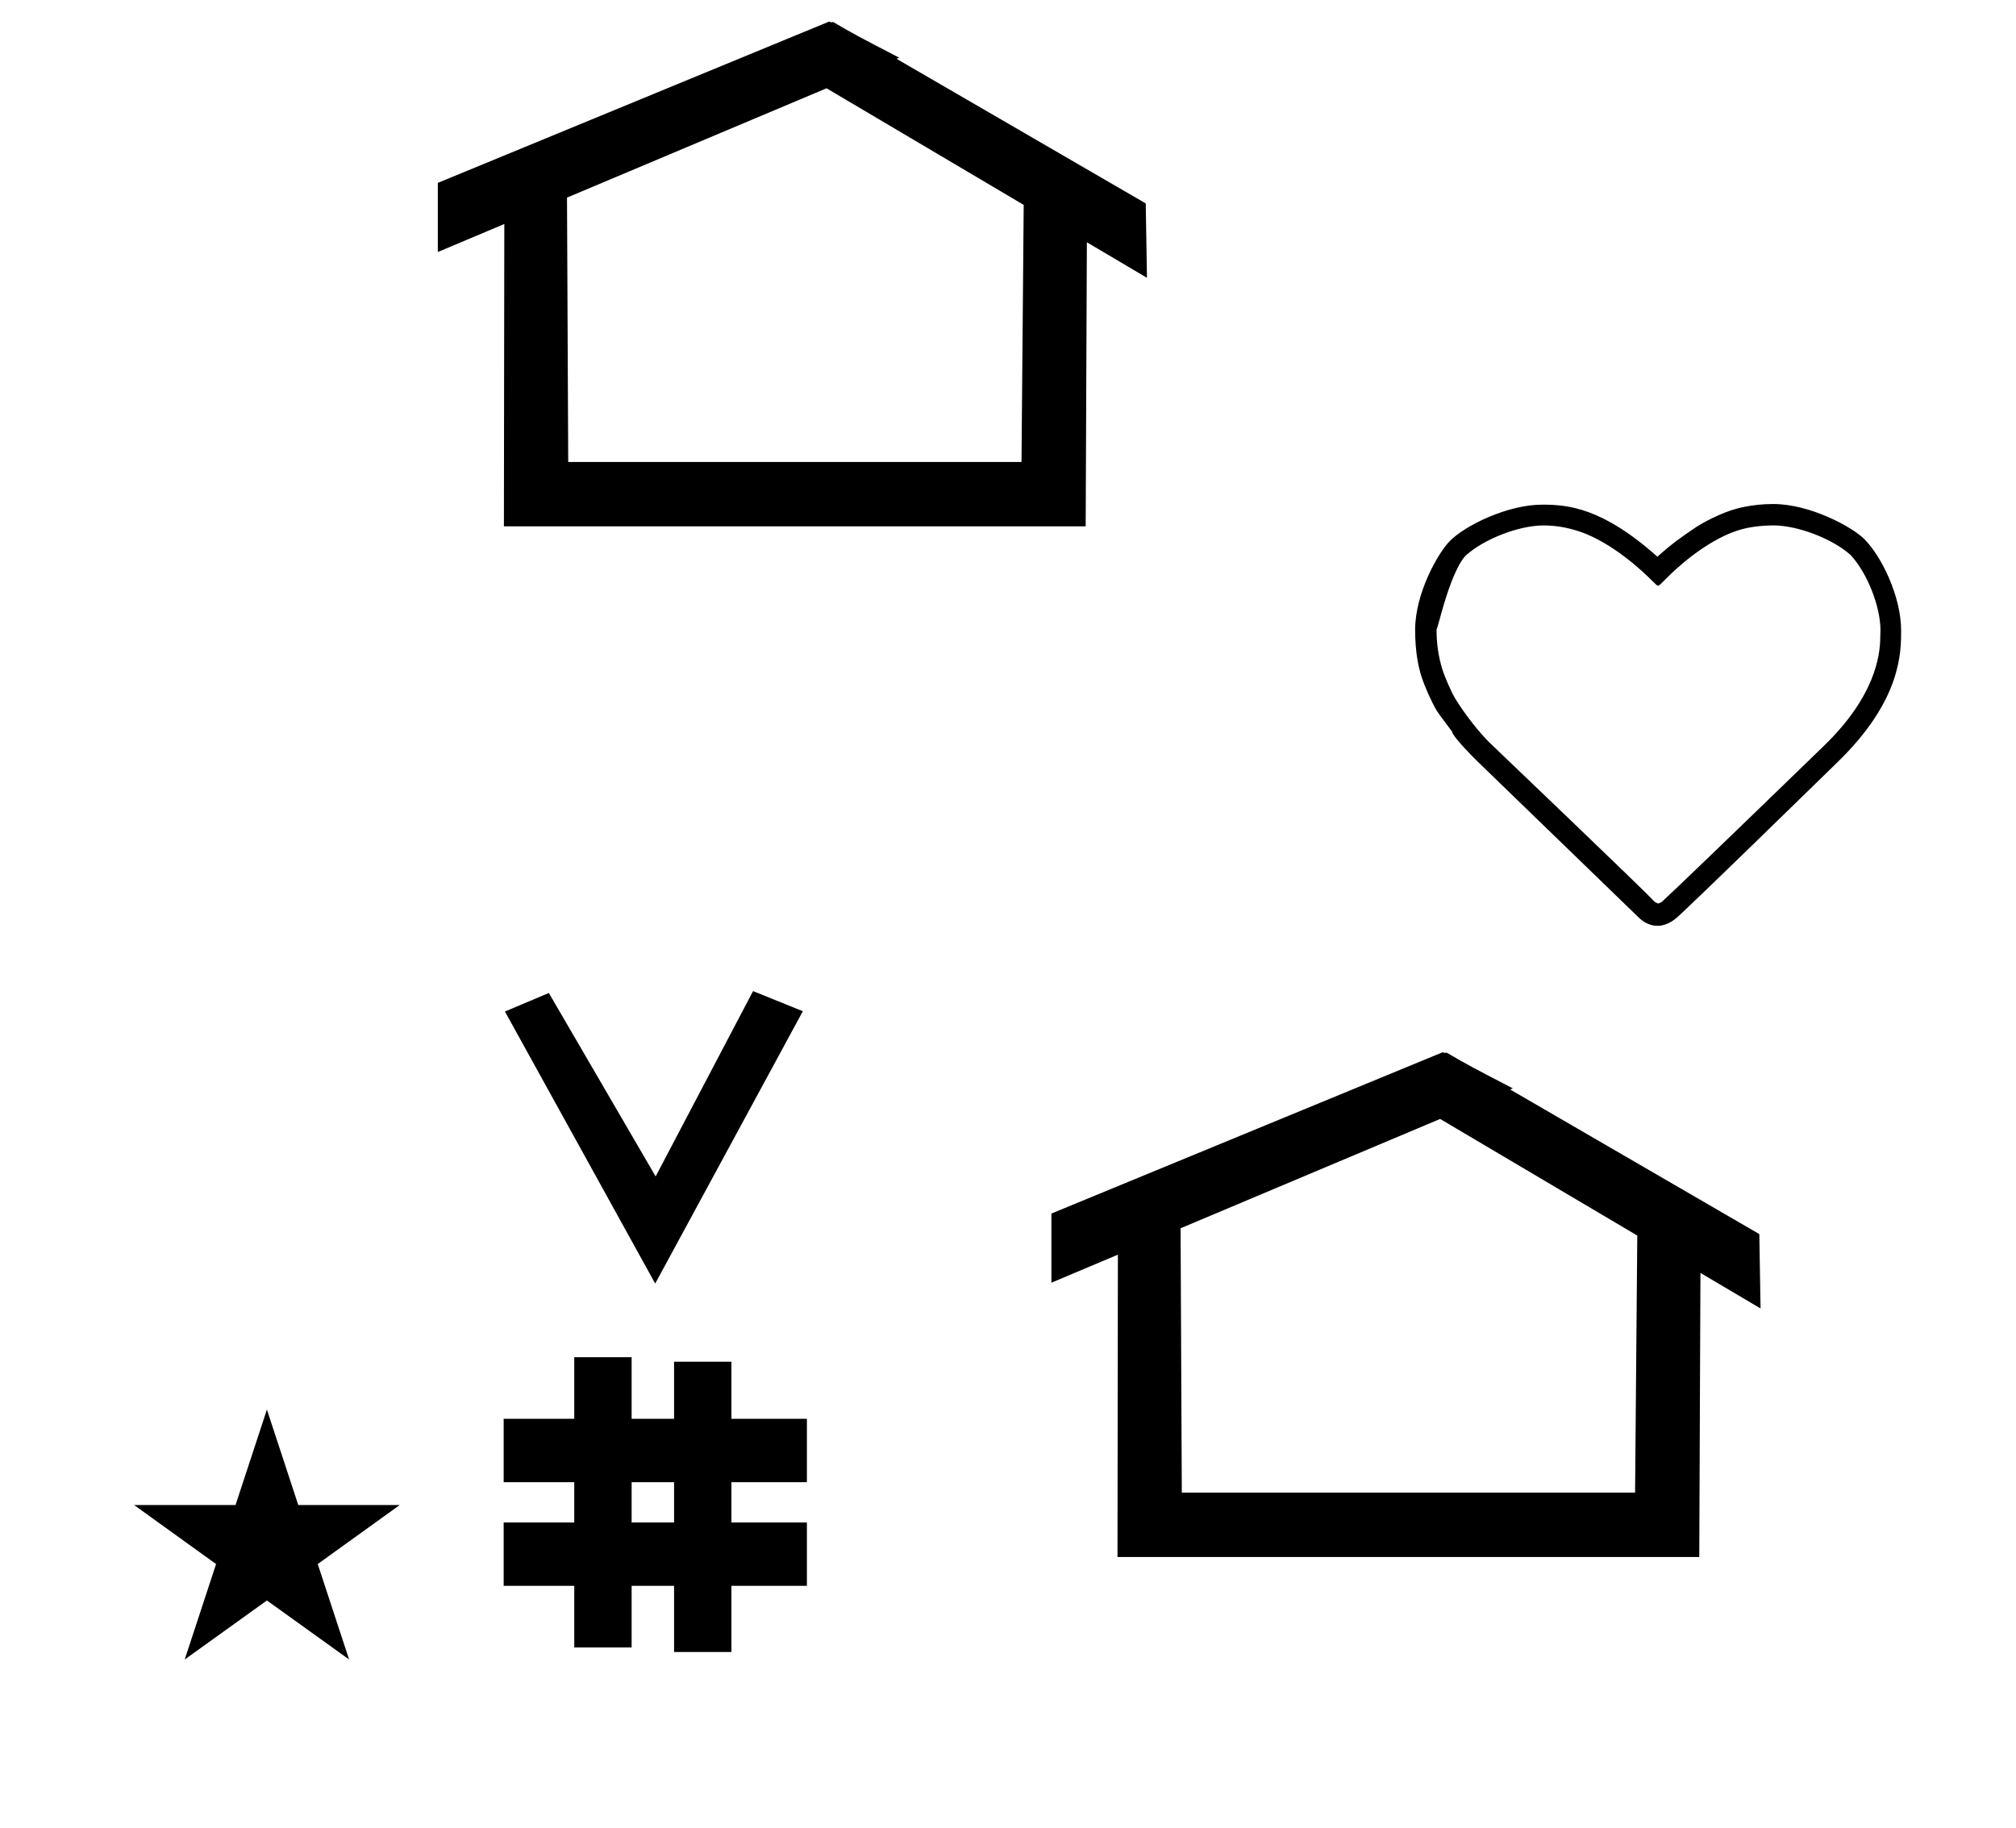 <?xml version="1.0" standalone="no"?>
<!DOCTYPE svg PUBLIC "-//W3C//DTD SVG 1.1//EN" "http://www.w3.org/Graphics/SVG/1.1/DTD/svg11.dtd" >
<svg xmlns="http://www.w3.org/2000/svg" xmlns:xlink="http://www.w3.org/1999/xlink" version="1.1" viewBox="-10 0 1103 1000">
  <g transform="matrix(1 0 0 -1 0 800)">
   <path fill="currentColor"
d="M960.359 512.515c12.824 0 31.823 -6.986 42.106 -16.151l0.093 -0.101c8.919 -9.512 16.284 -28.033 16.284 -41.019c0 -1.307 -0.078 -3.042 -0.099 -3.53c0 -0.021 -0.003 -0.04 -0.003 -0.055
c-0.012 -10.898 -3.186 -32.943 -30.741 -59.659c-53.065 -51.447 -82.138 -79.4 -87.903 -84.64c-0.762 -0.691 -0.629 -0.854 -1.727 -1.275l-1.146 -0.481c-1.607 0.708 -1.757 0.774 -2.238 1.291
c-6.98 7.506 -89.259 86.011 -90.144 86.897c-9.396 9.396 -17.413 21.847 -18.612 23.91c-2.4 4.156 -5.602 11.421 -7.052 15.995c-2.435 7.683 -3.172 15.1 -3.204 21.216l-0.003 0.527
c1.442 4.066 3.909 15.193 8.144 26.17c1.013 2.623 4.615 11.524 8.02 14.592c9.906 8.926 28.986 16.294 42.262 16.294c6.232 0 12.43 -0.89 19.602 -3.256c11.812 -3.898 26.445 -13.535 39.981 -27.071
c2.414 -2.414 2.753 -2.61 3.043 -2.61c0.057 0 0.111 0.008 0.179 0.008c0.576 0 0.576 0 5.999 5.423c2.558 2.558 19.217 18.732 37.303 24.692c7.854 2.675 17.369 2.834 19.857 2.834zM1030.15 454.938
v0.149c0 18.314 -10.511 40.323 -20.189 50.001c-6.443 6.443 -29.382 19.14 -49.819 19.14c-12.117 0 -20.866 -2.695 -23.874 -3.77c-5.479 -1.836 -13.503 -5.732 -18.323 -8.897
c0.007 0.004 0.013 0.008 0.019 0.012l-0.035 -0.023c0.006 0.004 0.011 0.008 0.017 0.012v-0.001c-8.169 -5.538 -12.503 -8.476 -21.167 -16.177
c-30.024 26.862 -48.947 28.494 -62.951 28.494c-18.829 0 -41.846 -11.149 -50.523 -19.826c-6.398 -6.397 -19.052 -28.538 -19.052 -48.667c0 -12.332 1.883 -20.639 3.423 -25.403c1.707 -5.379 5.269 -13.44 8.096 -18.325
c0.782 -1.353 2.06 -3.132 8.827 -12.163l0.07 -0.585c-0.007 0.025 -0.026 0.043 -0.026 0.043c0.003 -0.01 0.013 -0.029 0.027 -0.058c2.007 -3.707 10.476 -12.382 13.553 -15.362
l88.585 -85.783c0.86 -0.833 4.625 -4.31 10.041 -4.31c3.09 0 6.717 1.132 10.648 4.531c0.787 0.681 7.028 6.075 88.291 85.425c34.309 33.502 34.362 59.435 34.362 71.544zM780.659 223.904
c-0.529 0 -0.985 0.174 -1.322 0.358l-214.094 -88.263v-37.824c12.126 5.107 24.251 10.215 36.376 15.321v-3.771l-0.219 -161.659h318.305l0.646 155.446c10.962 -6.485 21.924 -12.97 32.887 -19.455l-0.678 40.705
l-136.33 79.118l1.464 0.616c-22.696 11.771 -24.457 12.731 -36.211 19.551c-0.288 -0.103 -0.565 -0.145 -0.824 -0.145zM884.594 -16.715h-248.003l-0.665 144.662l142.009 59.817l107.859 -63.809zM348.481 97.693l-82.222 148.848
l24.023 10.148l58.44 -100.383l53.303 101.418l27.229 -11.025zM265.568 -67.707v34.664h38.626v22.071h-38.626v34.664h38.626v33.715h31.383v-33.715h23.22v31.254h31.383v-31.254h41.292v-34.664h-41.292v-22.071h41.292v-34.664h-41.292v-36.185
h-31.383v36.185h-23.22v-33.725h-31.383v33.725h-38.626zM335.577 -33.043h23.22v22.071h-23.22v-22.071zM444.954 787.837c-0.529 0 -0.985 0.174 -1.322 0.358l-214.094 -88.263v-37.824c12.126 5.107 24.251 10.215 36.376 15.321
v-3.771l-0.219 -161.659h318.305l0.646 155.446c10.962 -6.485 21.924 -12.97 32.887 -19.455l-0.678 40.705l-136.33 79.118l1.464 0.616c-22.696 11.771 -24.457 12.731 -36.211 19.551
c-0.288 -0.103 -0.565 -0.145 -0.824 -0.145zM548.889 547.218h-248.003l-0.665 144.662l142.009 59.817l107.859 -63.809zM63.355 -23.48h55.515l17.161 52.226l17.16 -52.226h55.516l-44.867 -32.296l17.161 -52.225
l-44.97 32.296l-44.971 -32.296l17.161 52.225z" />
  </g>

</svg>
